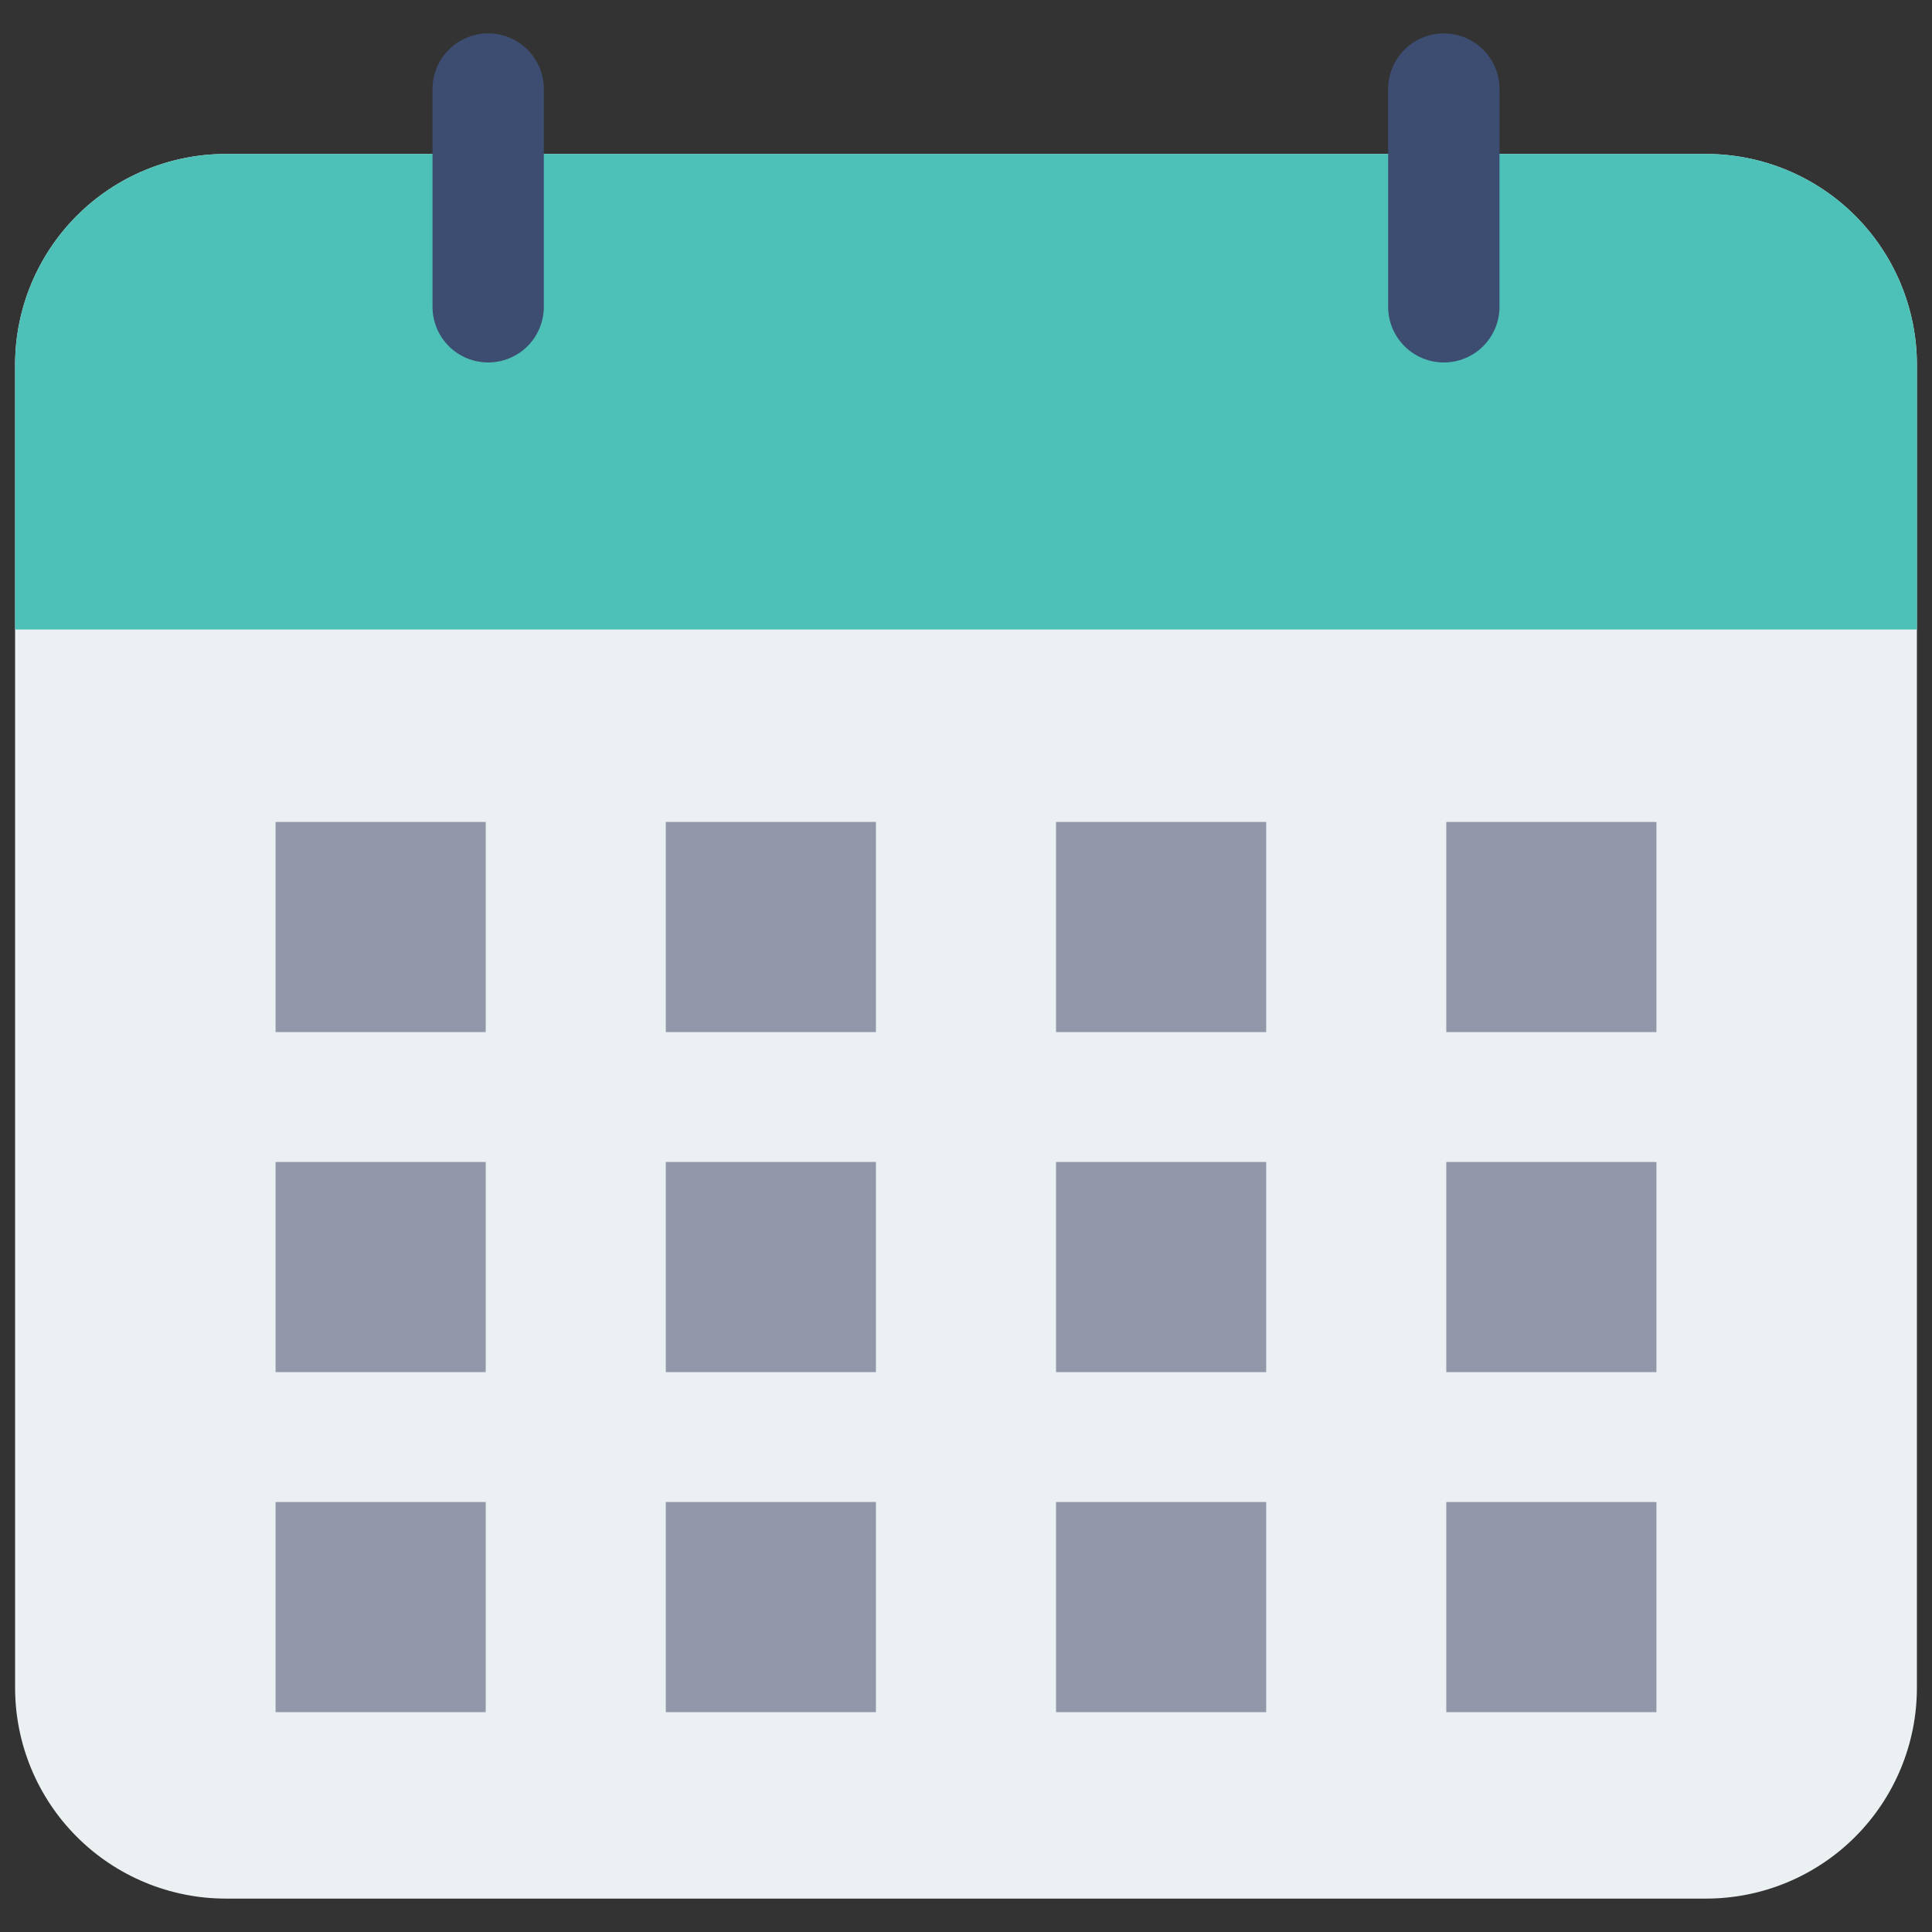 <svg xmlns="http://www.w3.org/2000/svg" width="80" height="80" viewBox="0 0 80 80" fill="none">
  <rect x="0" y="0" width="80" height="80" fill="#333333" stroke="none"/>
  <path d="M9.356 6.375H70.645C72.96 6.375 75.18 7.295 76.817 8.931C78.454 10.568 79.374 12.788 79.375 15.102V69.886C79.375 72.202 78.455 74.422 76.818 76.06C75.18 77.697 72.96 78.617 70.644 78.617H9.355C8.208 78.617 7.073 78.391 6.014 77.952C4.955 77.513 3.992 76.87 3.182 76.059C2.371 75.249 1.728 74.286 1.289 73.227C0.851 72.168 0.625 71.032 0.625 69.886V15.102C0.626 12.787 1.546 10.568 3.183 8.931C4.82 7.294 7.041 6.375 9.356 6.375Z" fill="#EBF0F3"/>
  <path d="M79.375 26.067V15.102C79.374 12.788 78.454 10.568 76.817 8.931C75.18 7.295 72.96 6.375 70.645 6.375H9.356C7.041 6.375 4.82 7.294 3.183 8.931C1.546 10.568 0.626 12.787 0.625 15.102V26.067H79.375Z" fill="#4DC1B7"/>
  <path d="M20.214 1.383C19.603 1.383 19.017 1.625 18.585 2.057C18.152 2.489 17.909 3.075 17.909 3.687V12.741C17.919 13.346 18.166 13.922 18.597 14.347C19.028 14.771 19.609 15.009 20.214 15.009C20.819 15.009 21.4 14.771 21.831 14.347C22.262 13.922 22.509 13.346 22.519 12.741V3.687C22.519 3.075 22.276 2.489 21.844 2.057C21.412 1.625 20.825 1.383 20.214 1.383Z" fill="#3D4D71"/>
  <path d="M59.785 1.383C59.174 1.383 58.588 1.625 58.156 2.057C57.724 2.489 57.481 3.075 57.48 3.687V12.741C57.49 13.346 57.738 13.922 58.169 14.347C58.6 14.771 59.181 15.009 59.786 15.009C60.391 15.009 60.971 14.771 61.403 14.347C61.834 13.922 62.081 13.346 62.091 12.741V3.687C62.091 3.075 61.847 2.489 61.415 2.057C60.983 1.625 60.397 1.383 59.785 1.383Z" fill="#3D4D71"/>
  <path d="M11.411 34.035H20.113V42.737H11.411V34.035Z" fill="#9297AA"/>
  <path d="M27.569 34.035H36.271V42.737H27.569V34.035Z" fill="#9297AA"/>
  <path d="M43.728 34.035H52.43V42.737H43.728V34.035Z" fill="#9297AA"/>
  <path d="M59.887 34.035H68.589V42.737H59.887V34.035Z" fill="#9297AA"/>
  <path d="M11.411 48.115H20.113V56.817H11.411V48.115Z" fill="#9297AA"/>
  <path d="M27.569 48.115H36.271V56.817H27.569V48.115Z" fill="#9297AA"/>
  <path d="M43.728 48.115H52.43V56.817H43.728V48.115Z" fill="#9297AA"/>
  <path d="M59.887 48.115H68.589V56.817H59.887V48.115Z" fill="#9297AA"/>
  <path d="M11.411 62.195H20.113V70.897H11.411V62.195Z" fill="#9297AA"/>
  <path d="M27.569 62.195H36.271V70.897H27.569V62.195Z" fill="#9297AA"/>
  <path d="M43.728 62.195H52.43V70.897H43.728V62.195Z" fill="#9297AA"/>
  <path d="M59.887 62.195H68.589V70.897H59.887V62.195Z" fill="#9297AA"/>
</svg>